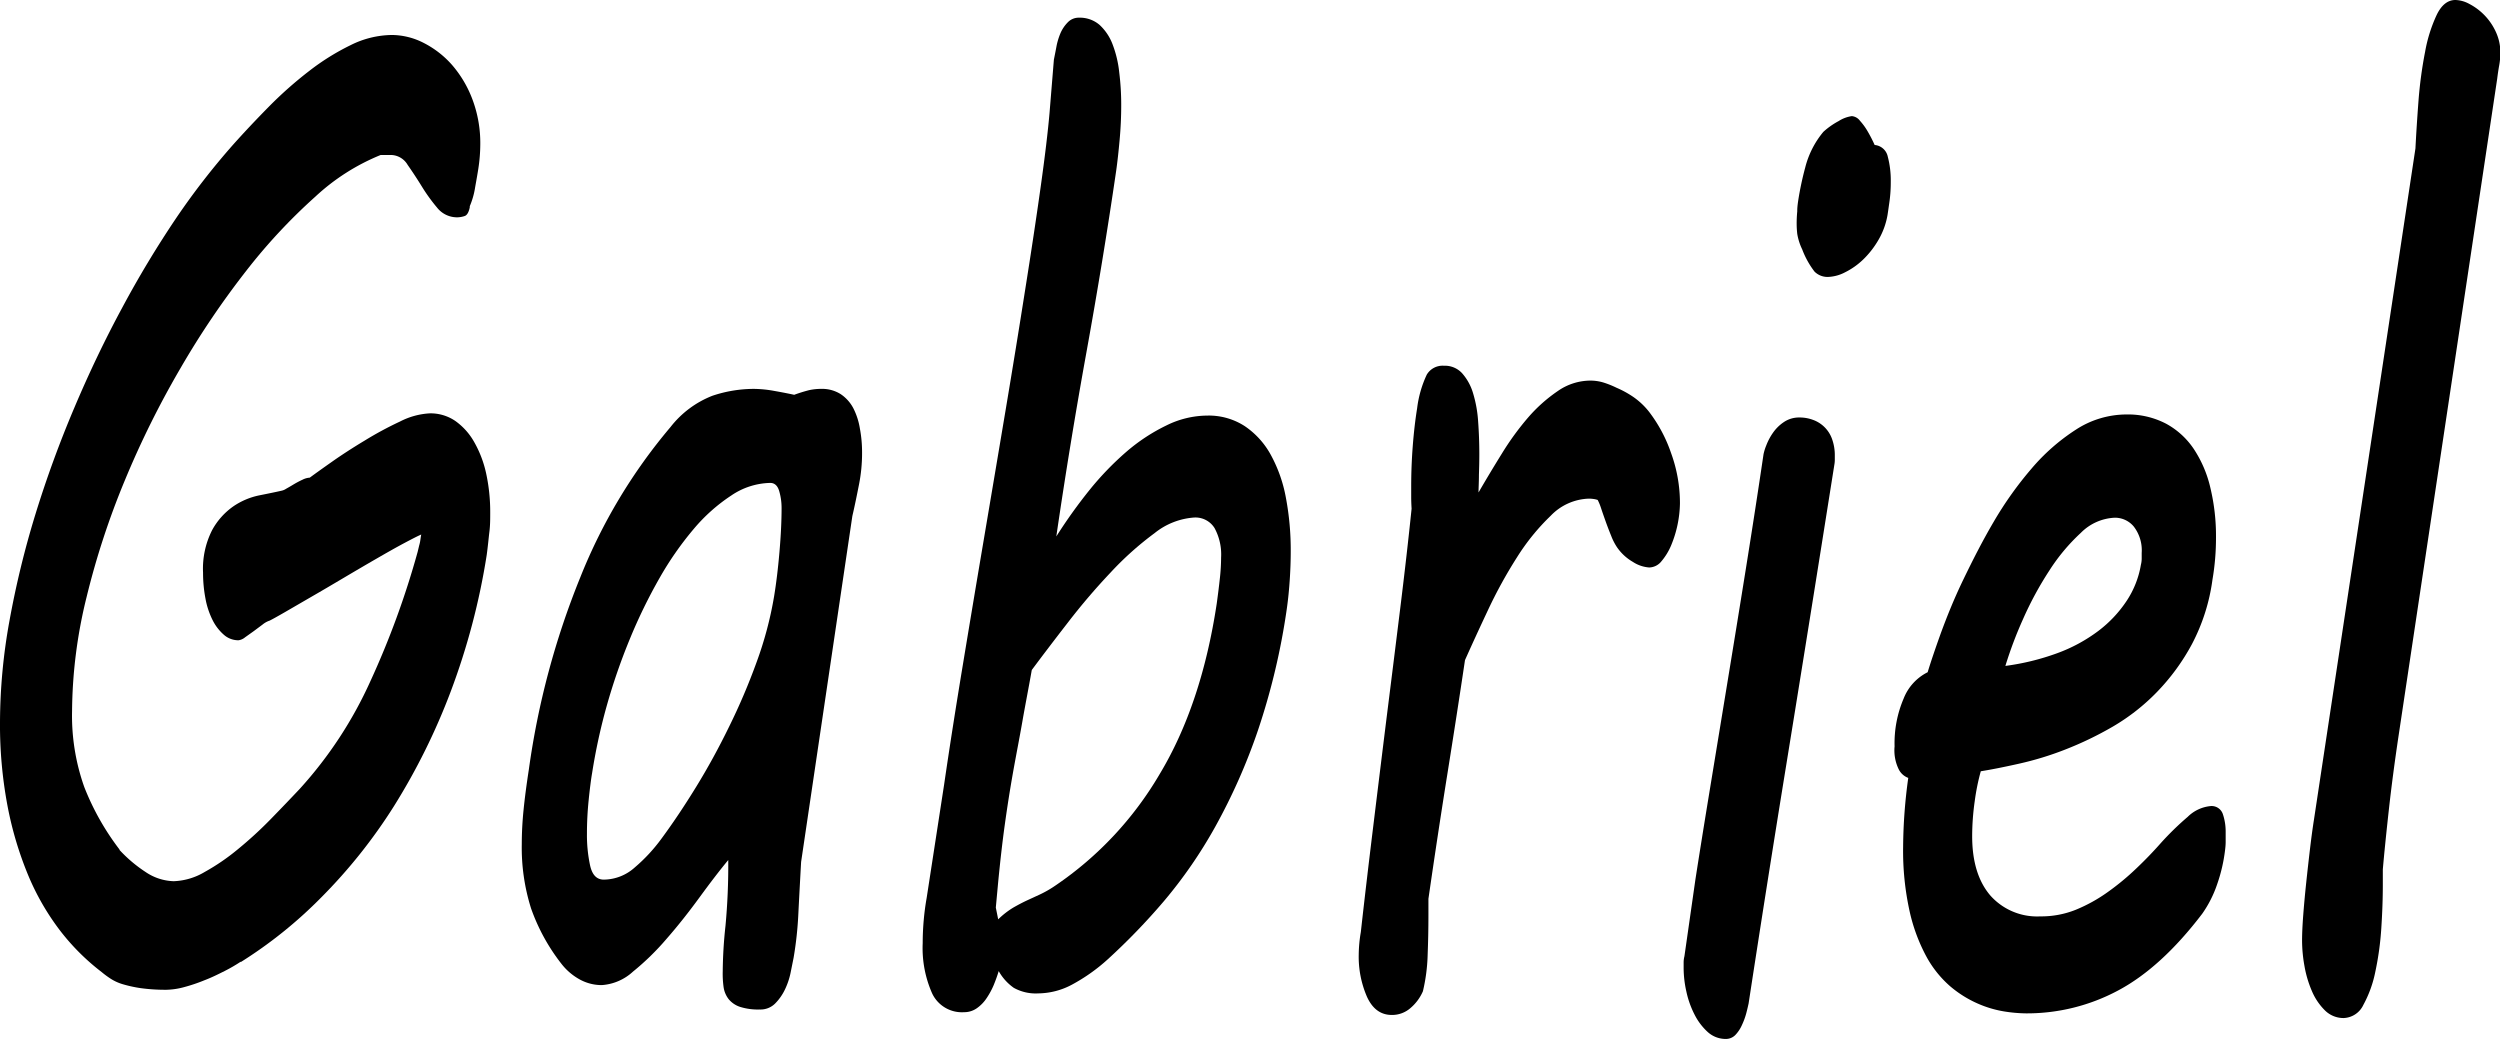 <svg id="Camada_1" data-name="Camada 1" xmlns="http://www.w3.org/2000/svg" viewBox="0 0 380.19 157.99">
  <g>
    <path d="M336.48,357.21c-.48.2-1.34.64-2.58,1.3s-2.63,1.45-4.19,2.35-3.2,1.86-4.94,2.89-3.38,2-4.93,2.89L315.77,369c-1.16.67-1.94,1.1-2.34,1.3a3.34,3.34,0,0,0-1.08.6l-1.34,1-1.32.94a2,2,0,0,1-1,.45,3.32,3.32,0,0,1-2.24-.85,7.25,7.25,0,0,1-1.71-2.24,12.11,12.11,0,0,1-1.08-3.29,20.77,20.77,0,0,1-.36-3.89,12.94,12.94,0,0,1,1.38-6.48,10.59,10.59,0,0,1,3.26-3.64,10.86,10.86,0,0,1,3.92-1.65c1.36-.27,2.48-.5,3.36-.7a2,2,0,0,0,.71-.3c.36-.2.76-.43,1.2-.7a13.91,13.91,0,0,1,1.32-.69,2.77,2.77,0,0,1,1.08-.3c.71-.53,1.83-1.33,3.35-2.4s3.17-2.14,5-3.24a53.1,53.1,0,0,1,5.36-2.89,11.18,11.18,0,0,1,4.57-1.25,6.68,6.68,0,0,1,3.84,1.15,9.82,9.82,0,0,1,2.87,3.19,16.83,16.83,0,0,1,1.83,4.79,27.59,27.59,0,0,1,.62,6c0,.94,0,1.88-.12,2.85s-.22,2.14-.41,3.54a105,105,0,0,1-5.48,20.79,98,98,0,0,1-8.65,17.46,80.55,80.55,0,0,1-11,13.81A67.55,67.55,0,0,1,309,422.25l.06-.1a24.59,24.59,0,0,1-2.48,1.44c-1,.5-2,1-3.06,1.4a25.31,25.31,0,0,1-3.11,1.05,11.08,11.08,0,0,1-2.66.4,27.2,27.2,0,0,1-3.95-.25,19.67,19.67,0,0,1-2.73-.6,7.08,7.08,0,0,1-1.85-.85,13.92,13.92,0,0,1-1.35-1,34.15,34.15,0,0,1-6.26-6.23,37.8,37.8,0,0,1-4.88-8.43,53.56,53.56,0,0,1-3.17-10.62,66.41,66.41,0,0,1-1.14-12.72,87.3,87.3,0,0,1,1.44-15.41,139.89,139.89,0,0,1,3.95-16.21,168.46,168.46,0,0,1,5.9-16.16q3.38-8,7.33-15.31A157.12,157.12,0,0,1,299.27,309,110.88,110.88,0,0,1,307.8,298q2.58-2.89,5.54-5.89a60.11,60.11,0,0,1,6.08-5.38,35.87,35.87,0,0,1,6.31-3.94,14.37,14.37,0,0,1,6.26-1.55,10.76,10.76,0,0,1,4.85,1.2,14.53,14.53,0,0,1,4.31,3.34,17.17,17.17,0,0,1,3.11,5.24,18.85,18.85,0,0,1,1.2,6.88,24.93,24.93,0,0,1-.3,3.69q-.12.79-.48,2.79a12.06,12.06,0,0,1-.9,3.09l.12-.2q-.24,1.31-.81,1.5a3.58,3.58,0,0,1-1.16.2,3.86,3.86,0,0,1-3.06-1.5,26.25,26.25,0,0,1-2.33-3.24q-1.08-1.74-2.13-3.24a3,3,0,0,0-2.48-1.5h-1.62a32.56,32.56,0,0,0-9.94,6.34,85.83,85.83,0,0,0-10.5,11.27,129.16,129.16,0,0,0-10,14.81,139.48,139.48,0,0,0-8.44,17,120.2,120.2,0,0,0-5.84,17.8A73.92,73.92,0,0,0,283.38,384a32.44,32.44,0,0,0,1.86,11.62,39.07,39.07,0,0,0,5.38,9.52h-.06a21.08,21.08,0,0,0,4,3.39,8,8,0,0,0,4.28,1.4,9.87,9.87,0,0,0,4.7-1.4,32.79,32.79,0,0,0,5.09-3.49,60.43,60.43,0,0,0,5-4.59c1.62-1.66,3.08-3.19,4.4-4.59a62.5,62.5,0,0,0,10.72-16.35,129.86,129.86,0,0,0,7.18-19.65l.24-1a5.31,5.31,0,0,0,.18-.85Q336.42,357.51,336.48,357.21Z" transform="translate(-272.42 -275.92)"/>
    <path d="M382.33,423.64a68.37,68.37,0,0,1,.42-6.93,99.45,99.45,0,0,0,.42-10c-1.32,1.59-2.77,3.49-4.37,5.68s-3.25,4.29-5,6.29a38.81,38.81,0,0,1-5.12,5,7.76,7.76,0,0,1-4.75,2.05,6.94,6.94,0,0,1-3.42-.9,9,9,0,0,1-2.75-2.39,29.63,29.63,0,0,1-4.58-8.38,30.71,30.71,0,0,1-1.41-9.78,51.86,51.86,0,0,1,.27-5.18q.27-2.7.81-6.19a122,122,0,0,1,7.81-29.17,82.78,82.78,0,0,1,13.74-22.89,15,15,0,0,1,6.35-4.74,19.88,19.88,0,0,1,6.28-1.05,18,18,0,0,1,3.09.3c1.13.2,2.16.4,3.08.6a22.64,22.64,0,0,1,2.24-.7,8.34,8.34,0,0,1,1.83-.2,5.29,5.29,0,0,1,3,.8,5.85,5.85,0,0,1,1.92,2.14,10.47,10.47,0,0,1,1,3.1,19.48,19.48,0,0,1,.33,3.64,24.47,24.47,0,0,1-.48,4.93c-.31,1.57-.63,3.15-1,4.74L394.25,407c-.16,2.86-.3,5.48-.42,7.88a54.91,54.91,0,0,1-.72,6.68l-.45,2.24a11,11,0,0,1-.87,2.6,7.75,7.75,0,0,1-1.5,2.14,3.13,3.13,0,0,1-2.33.9,9.06,9.06,0,0,1-3-.4,3.78,3.78,0,0,1-1.71-1.15,3.88,3.88,0,0,1-.78-1.79A14.69,14.69,0,0,1,382.33,423.64Zm-19.87-30.12q-.24,1.39-.51,4a50.12,50.12,0,0,0-.27,5.19,22.13,22.13,0,0,0,.48,4.83c.32,1.43,1,2.15,2.09,2.15a7.14,7.14,0,0,0,4.7-1.85,25.42,25.42,0,0,0,4.1-4.43q2.58-3.5,5.24-7.83t5-9.13a95.75,95.75,0,0,0,4.19-9.83,55.87,55.87,0,0,0,2.66-10c.32-1.93.59-4.15.81-6.68s.33-4.79.33-6.78a9.13,9.13,0,0,0-.36-2.55c-.24-.83-.7-1.25-1.37-1.25a10.93,10.93,0,0,0-5.9,1.9,26.38,26.38,0,0,0-5.72,5.09,48.92,48.92,0,0,0-5.24,7.53,79.71,79.71,0,0,0-4.51,9.27,91.85,91.85,0,0,0-3.51,10.18A88.41,88.41,0,0,0,362.46,393.52Z" transform="translate(-272.42 -275.92)"/>
    <path d="M416,395.22q1.18-8.09,2.75-17.61T422,358.16q1.68-9.92,3.32-19.7t3-18.45q1.38-8.67,2.36-15.66t1.35-11.27l.66-8.08c.12-.6.25-1.26.39-2a10,10,0,0,1,.62-2.05,5.39,5.39,0,0,1,1.11-1.64,2.29,2.29,0,0,1,1.71-.7,4.58,4.58,0,0,1,3.11,1.09,7.72,7.72,0,0,1,2,3,16.77,16.77,0,0,1,1,4.24,40,40,0,0,1,.3,5c0,1.73-.08,3.48-.24,5.24s-.33,3.34-.53,4.74q-2,13.67-4.52,27.58t-4.58,28a77,77,0,0,1,5-7,45.38,45.38,0,0,1,5.66-5.88,27.92,27.92,0,0,1,6.08-4,14.21,14.21,0,0,1,6.22-1.5,10.05,10.05,0,0,1,5.69,1.6,12.48,12.48,0,0,1,3.95,4.34,21.62,21.62,0,0,1,2.31,6.53,43,43,0,0,1,.74,8.18c0,1.39-.05,2.84-.15,4.34s-.24,2.94-.44,4.34a104.06,104.06,0,0,1-4.4,18.55,90.08,90.08,0,0,1-6.47,14.61,71,71,0,0,1-7.84,11.37,97.51,97.51,0,0,1-8.53,8.83,27.27,27.27,0,0,1-5.42,3.84,11.06,11.06,0,0,1-5.12,1.34,6.88,6.88,0,0,1-3.74-.84,7.68,7.68,0,0,1-2.3-2.55q-.3,1-.75,2.1a11.65,11.65,0,0,1-1.08,2,5.69,5.69,0,0,1-1.5,1.55,3.32,3.32,0,0,1-1.94.6,5,5,0,0,1-4.85-2.85,17,17,0,0,1-1.44-7.63c0-1.13.05-2.27.15-3.44s.25-2.31.45-3.44Zm38.07-40.6A10.8,10.8,0,0,0,448,357,48,48,0,0,0,441.3,363a98.6,98.6,0,0,0-6.47,7.58q-3.1,4-5.5,7.23c-.48,2.73-1,5.35-1.44,7.88s-.95,5.09-1.41,7.68-.88,5.26-1.26,8-.7,5.62-1,8.68l-.36,3.89.36,1.79a12.7,12.7,0,0,1,2.3-1.79q1.05-.6,2-1.05l2.06-.95a16.65,16.65,0,0,0,2.4-1.39,52.53,52.53,0,0,0,15.77-16.86q6.38-10.58,8.71-26c.2-1.46.36-2.76.48-3.89a29.47,29.47,0,0,0,.18-3.09,8.42,8.42,0,0,0-1-4.49A3.42,3.42,0,0,0,454.11,354.62Z" transform="translate(-272.42 -275.92)"/>
    <path d="M479.37,417.66q.78-7,1.8-15.36t2.09-17q1.08-8.58,2.1-16.85t1.73-15.17q-.06-1-.06-1.74v-1.65q0-3.09.24-6.18t.66-5.69a16.8,16.8,0,0,1,1.47-5.13,2.8,2.8,0,0,1,2.6-1.35,3.55,3.55,0,0,1,2.78,1.15,8,8,0,0,1,1.65,3,19,19,0,0,1,.78,4.34q.18,2.44.18,5,0,1.39-.06,3.09c0,1.13-.06,2-.06,2.69,1.12-1.93,2.3-3.9,3.56-5.93a42.24,42.24,0,0,1,4-5.49,23.31,23.31,0,0,1,4.49-4,8.73,8.73,0,0,1,4.94-1.59,6.88,6.88,0,0,1,2,.29,14.13,14.13,0,0,1,2,.8,14.93,14.93,0,0,1,2.48,1.35,11,11,0,0,1,2.49,2.34,22,22,0,0,1,3.32,6.24,22.27,22.27,0,0,1,1.35,7.63,17.37,17.37,0,0,1-1.35,6.43,9.26,9.26,0,0,1-1.46,2.39,2.44,2.44,0,0,1-1.86.95,5.21,5.21,0,0,1-2.49-.85,7.41,7.41,0,0,1-2.42-2.24,8.76,8.76,0,0,1-.87-1.7q-.45-1.1-.84-2.19c-.26-.73-.5-1.41-.71-2.05a7.94,7.94,0,0,0-.51-1.24,3.2,3.2,0,0,0-.66-.15,5.42,5.42,0,0,0-.66-.05,8.4,8.4,0,0,0-5.81,2.59,33.38,33.38,0,0,0-5.14,6.33,70.86,70.86,0,0,0-4.4,8q-2,4.25-3.51,7.64-1.2,8.07-2.66,17.2t-2.9,19.1v2.5q0,3-.12,6.08a26.89,26.89,0,0,1-.72,5.48,7,7,0,0,1-1.89,2.55,4.23,4.23,0,0,1-2.84,1.05c-1.68,0-2.93-.92-3.77-2.75a15.27,15.27,0,0,1-1.26-6.43A21.19,21.19,0,0,1,479.37,417.66Z" transform="translate(-272.42 -275.92)"/>
    <path d="M530.25,409.68q.9-5.79,2.16-13.47T535.07,380q1.41-8.58,2.85-17.56T540.61,345a7.58,7.58,0,0,1,.42-1.35,8.76,8.76,0,0,1,1-1.89,6.25,6.25,0,0,1,1.67-1.65,4.11,4.11,0,0,1,2.4-.7,5.76,5.76,0,0,1,2,.35A4.79,4.79,0,0,1,551,342.6a7.25,7.25,0,0,1,.45,2.65v.64a4.23,4.23,0,0,1-.06.65l-1.68,10.58q-2.82,17.75-5.72,35.6t-5.65,35.81c-.09.4-.2.9-.36,1.5a10.79,10.79,0,0,1-.66,1.79,5.21,5.21,0,0,1-1,1.5,2,2,0,0,1-1.44.6,4.06,4.06,0,0,1-2.75-1.05,9.12,9.12,0,0,1-2-2.64,14,14,0,0,1-1.25-3.5,16.52,16.52,0,0,1-.42-3.59v-.89a3.85,3.85,0,0,1,.12-.9Zm15.63-103.23a47,47,0,0,1,1.08-5.09,13.68,13.68,0,0,1,2.75-5.39,11.43,11.43,0,0,1,2.33-1.64,5,5,0,0,1,2-.75,1.72,1.72,0,0,1,1.23.7,9.39,9.39,0,0,1,1.1,1.49,21.47,21.47,0,0,1,1.14,2.2,2.23,2.23,0,0,1,2,1.79,14.12,14.12,0,0,1,.45,3.79,21.27,21.27,0,0,1-.18,2.9c-.12.86-.22,1.56-.3,2.09a11.3,11.3,0,0,1-1.38,3.84,13.63,13.63,0,0,1-2.33,3,11,11,0,0,1-2.76,1.95,6,6,0,0,1-2.51.7,2.79,2.79,0,0,1-2.13-.8,13.15,13.15,0,0,1-1.88-3.39,8.59,8.59,0,0,1-.75-2.35,13.81,13.81,0,0,1-.09-1.44,18.81,18.81,0,0,1,.09-2C545.73,307.53,545.8,307,545.88,306.45Z" transform="translate(-272.42 -275.92)"/>
    <path d="M560.54,389.43a17.29,17.29,0,0,1,1.38-7.28,7.55,7.55,0,0,1,3.65-4q.66-2.19,2-5.93c.92-2.5,2-5.21,3.41-8.13s2.9-5.87,4.64-8.83a54.68,54.68,0,0,1,5.75-8.08,30.51,30.51,0,0,1,6.76-5.93,14.13,14.13,0,0,1,7.69-2.3,12.51,12.51,0,0,1,6,1.4,11.9,11.9,0,0,1,4.25,3.89,18.05,18.05,0,0,1,2.51,5.93,31.37,31.37,0,0,1,.84,7.43,37.64,37.64,0,0,1-.54,6.49,29.45,29.45,0,0,1-3.11,9.77,32.52,32.52,0,0,1-5.36,7.33,31.33,31.33,0,0,1-6.7,5.24,52.13,52.13,0,0,1-7.25,3.49,47.83,47.83,0,0,1-7,2.14c-2.23.5-4.17.89-5.81,1.15a33.25,33.25,0,0,0-.92,4.54,38,38,0,0,0-.39,5.34c0,3.85.92,6.85,2.75,9a9.51,9.51,0,0,0,7.6,3.19,14.13,14.13,0,0,0,5.39-1,23.8,23.8,0,0,0,4.88-2.7,38.29,38.29,0,0,0,4.34-3.59c1.36-1.29,2.59-2.57,3.71-3.84a43.94,43.94,0,0,1,4.1-4,5.73,5.73,0,0,1,3.44-1.64,1.8,1.8,0,0,1,1.92,1.24,8.31,8.31,0,0,1,.42,2.65c0,.53,0,1.05,0,1.54s-.05.92-.09,1.25a24.34,24.34,0,0,1-1.2,5.19,17.49,17.49,0,0,1-2.27,4.49q-6.23,8.18-12.78,11.67a29.39,29.39,0,0,1-14,3.49,22.47,22.47,0,0,1-3.38-.3,16.59,16.59,0,0,1-4-1.2,17,17,0,0,1-4.14-2.59,16.3,16.3,0,0,1-3.62-4.49,26.62,26.62,0,0,1-2.57-6.88,42.59,42.59,0,0,1-1-9.88,79.1,79.1,0,0,1,.78-10.47,2.64,2.64,0,0,1-1.47-1.35A6.55,6.55,0,0,1,560.54,389.43ZM598,361.8a3.84,3.84,0,0,0,.12-.89V360a5.91,5.91,0,0,0-1.2-4,3.72,3.72,0,0,0-2.87-1.35,7.73,7.73,0,0,0-5.18,2.3,29.07,29.07,0,0,0-4.79,5.73,51.48,51.48,0,0,0-4,7.38,61.08,61.08,0,0,0-2.69,7.13,37,37,0,0,0,7.9-1.94,24.18,24.18,0,0,0,6.25-3.39,18.61,18.61,0,0,0,4.31-4.59A14.19,14.19,0,0,0,598,361.8Z" transform="translate(-272.42 -275.92)"/>
    <path d="M640.22,291.19a64.19,64.19,0,0,1,1-7.39,22.53,22.53,0,0,1,1.77-5.63c.73-1.5,1.68-2.25,2.84-2.25a4.67,4.67,0,0,1,2.12.6,9,9,0,0,1,4,4.19,7.51,7.51,0,0,1,.72,3.29,11,11,0,0,1-.18,1.85q-.18,1-.3,2l-15,99.94c-.6,4-1.1,7.8-1.5,11.43s-.7,6.6-.9,8.92v2.4q0,3-.23,6.53a45.46,45.46,0,0,1-.9,6.58,17.85,17.85,0,0,1-1.83,5.09,3.45,3.45,0,0,1-3,2,4,4,0,0,1-2.82-1.14,9.12,9.12,0,0,1-2-2.95,16.79,16.79,0,0,1-1.14-3.84,22.15,22.15,0,0,1-.36-3.84q0-1.59.18-3.93t.45-4.89c.18-1.7.37-3.39.57-5.09s.4-3.17.6-4.44l15.44-102.13Q639.92,295.18,640.22,291.19Z" transform="translate(-272.42 -275.92)"/>
  </g>
</svg>
